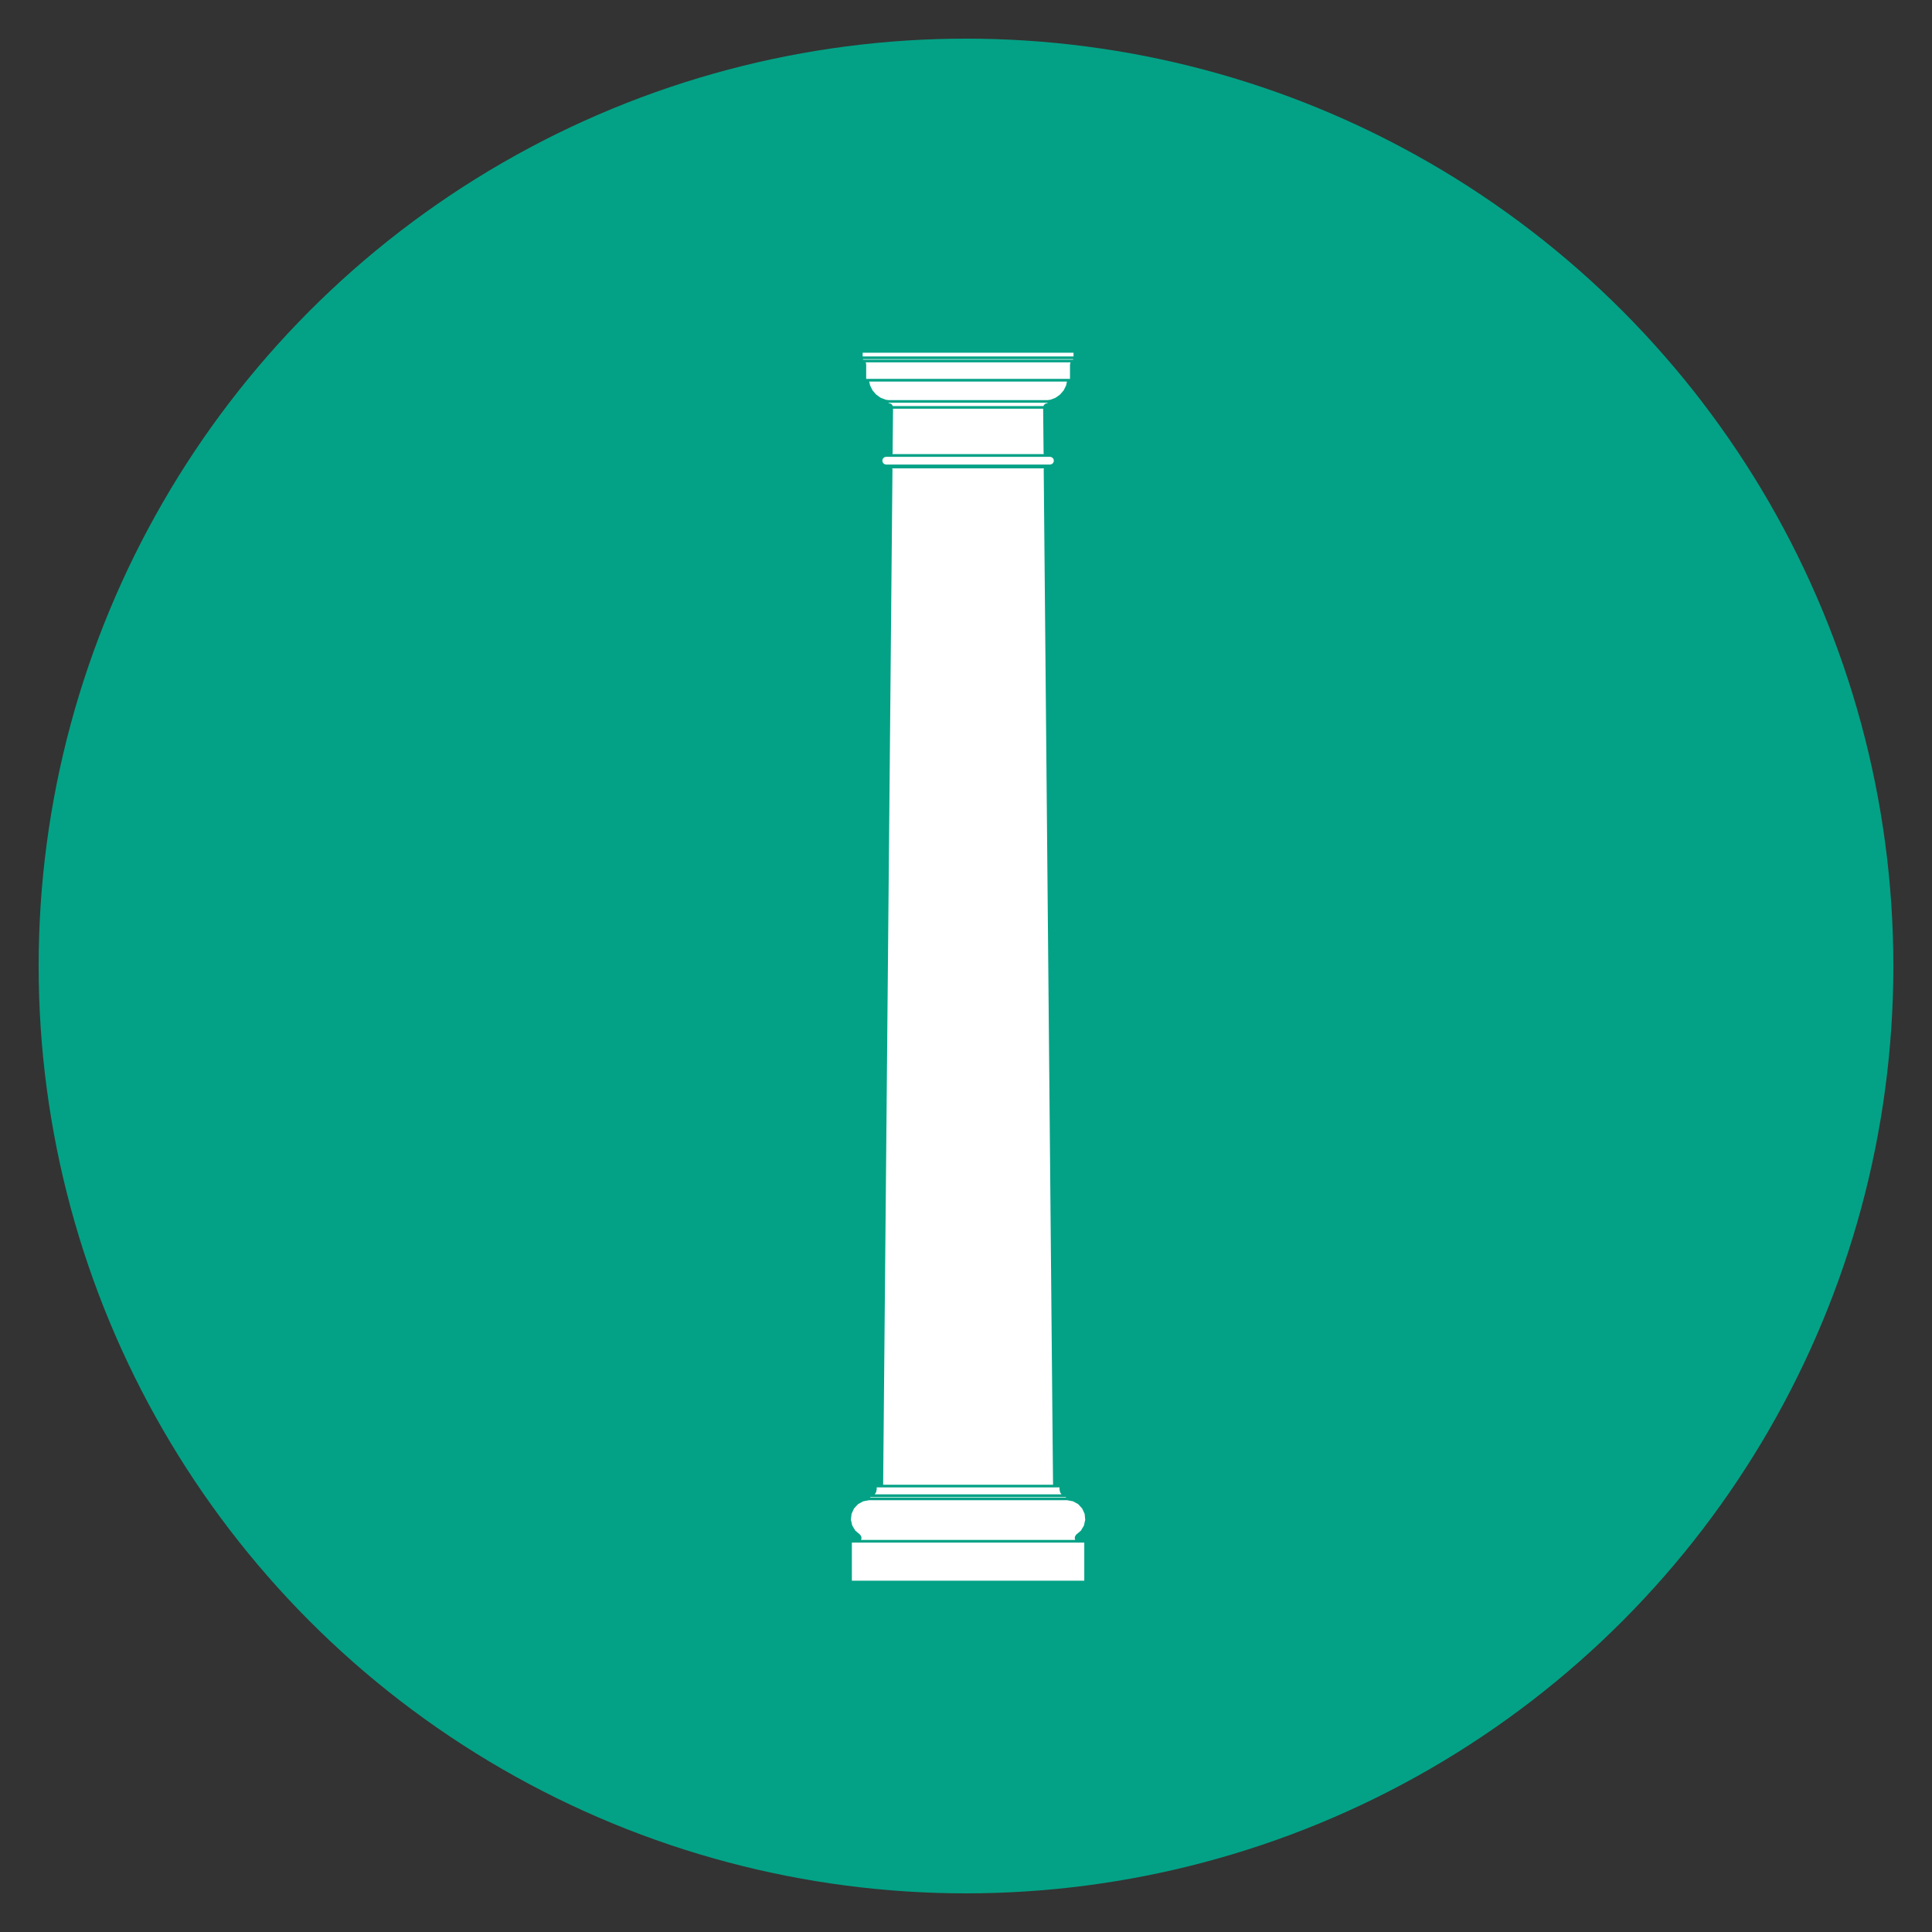 <svg xmlns="http://www.w3.org/2000/svg" xmlns:xlink="http://www.w3.org/1999/xlink" width="100" height="100" viewBox="0 0 100 100"><rect x="0" y="0" width="100" height="100" fill="#333333" stroke="none"/><circle stroke="none" fill="#03a286" r="48%" cx="50%" cy="50%"></circle><g transform="translate(50 50) scale(0.69 0.69) rotate(0) translate(-50 -50)" style="fill:#ffffff"><svg fill="#ffffff" xmlns="http://www.w3.org/2000/svg" xmlns:xlink="http://www.w3.org/1999/xlink" version="1.1" x="0px" y="0px" viewBox="0 0 100 100" enable-background="new 0 0 100 100" xml:space="preserve"><path d="M43.68,89.633h12.955h0.24h0.285l-0.09-0.139c-0.004-0.004-0.001-0.01-0.003-0.016c-0.003-0.006-0.009-0.01-0.011-0.018  l-0.04-0.187c-0.001-0.004,0.003-0.007,0.002-0.011s-0.005-0.006-0.005-0.01v-0.14H56.63H43.685c-0.001,0-0.001,0-0.001,0h-0.383  v0.14c0,0.004-0.004,0.006-0.005,0.01s0.003,0.007,0.002,0.01l-0.039,0.188c-0.001,0.007-0.008,0.011-0.011,0.018  c-0.002,0.006,0,0.012-0.004,0.017l-0.091,0.138h0.287H43.68z"></path><polygon points="55.83,12.77 55.834,12.759 55.832,12.748 55.846,12.676 55.85,12.671 44.465,12.671 44.467,12.676 44.482,12.748   44.48,12.759 44.484,12.77 43.785,88.914 56.529,88.914 "></polygon><polygon points="56.44,12.346 56.533,12.268 56.584,12.154 56.584,12.031 56.533,11.922 56.438,11.84 56.318,11.805 55.921,11.805   44.394,11.805 43.996,11.805 43.871,11.84 43.78,11.922 43.73,12.031 43.73,12.154 43.781,12.268 43.871,12.347 43.996,12.385   56.316,12.385 "></polygon><polygon points="55.836,11.6 55.824,11.551 55.826,11.539 55.82,11.527 55.787,8.196 44.527,8.196 44.494,11.527 44.488,11.539   44.49,11.553 44.478,11.6 "></polygon><polygon points="41.439,93.253 41.439,96.111 49.678,96.111 49.692,96.111 49.742,96.111 49.82,96.111 49.917,96.111 50.035,96.111   50.158,96.111 50.279,96.111 50.396,96.111 50.494,96.111 50.573,96.111 50.621,96.111 50.638,96.111 58.873,96.111 58.873,93.253   58.494,93.253 41.819,93.253 "></polygon><path d="M44.352,7.817l0.069,0.046c0.007,0.005,0.007,0.013,0.012,0.018c0.005,0.006,0.013,0.006,0.017,0.013l0.043,0.068  c0.004,0.005,0.001,0.011,0.003,0.015c0.003,0.006,0.009,0.008,0.011,0.014l0.001,0.006h11.302V7.992  c0.002-0.007,0.008-0.01,0.011-0.015c0.003-0.006,0-0.012,0.003-0.017l0.045-0.068c0.004-0.006,0.012-0.006,0.016-0.012  c0.006-0.004,0.006-0.012,0.012-0.016l0.066-0.047c0.006-0.004,0.014-0.002,0.021-0.005c0.007-0.003,0.011-0.011,0.019-0.012  l0.085-0.015l0.027-0.006l0.006-0.004l0.003-0.012l-0.001-0.011L56.117,7.75l-0.002-0.002H44.197l-0.004,0.006l-0.002,0.013  l0.004,0.01l0.006,0.005l0.028,0.006l0.083,0.015c0.008,0.001,0.012,0.009,0.018,0.011C44.338,7.816,44.346,7.812,44.352,7.817z"></path><rect x="42.277" y="4.475" width="15.76" height="0.043"></rect><polygon points="58.066,3.996 50.638,3.996 50.621,3.996 50.573,3.996 50.494,3.996 50.396,3.996 50.279,3.996 50.158,3.996   50.035,3.996 49.917,3.996 49.82,3.996 49.742,3.996 49.692,3.996 49.678,3.996 42.248,3.996 42.248,4.275 58.066,4.275 "></polygon><path d="M58.717,90.699l-0.3-0.329l-0.387-0.214l-0.444-0.082H42.728l-0.441,0.082l-0.387,0.213l-0.304,0.33l-0.182,0.402  l-0.047,0.441l0.102,0.433l0.229,0.379l0.35,0.298c0.006,0.004,0.005,0.011,0.009,0.016c0.004,0.004,0.011,0.005,0.013,0.01  l0.074,0.127c0.005,0.01,0.001,0.02,0.004,0.029c0.002,0.01,0.01,0.018,0.009,0.027l-0.01,0.143  c-0.001,0.012-0.01,0.019-0.014,0.029c-0.003,0.006-0.001,0.014-0.006,0.02h16.063c-0.005-0.006-0.004-0.014-0.006-0.021  c-0.004-0.01-0.014-0.017-0.014-0.027l-0.01-0.143c-0.001-0.01,0.007-0.018,0.01-0.027c0.002-0.01-0.002-0.02,0.004-0.029  l0.072-0.127c0.004-0.005,0.01-0.006,0.014-0.01c0.004-0.005,0.004-0.012,0.008-0.016l0.351-0.297l0.226-0.379l0.098-0.435  L58.9,91.1L58.717,90.699z"></path><path d="M57.801,5.958V4.896c0-0.003,0.004-0.005,0.004-0.008s-0.002-0.005-0.002-0.008l0.016-0.098  c0.001-0.007,0.008-0.01,0.01-0.017c0.002-0.006-0.002-0.012,0.002-0.017l0.018-0.032H42.467l0.018,0.03  c0.004,0.006,0.001,0.014,0.003,0.02c0.003,0.006,0.009,0.01,0.011,0.018l0.014,0.098c0,0.002-0.002,0.004-0.002,0.007  s0.002,0.005,0.002,0.007v1.062h0.102h15.084H57.801z"></path><polygon points="56.326,7.523 56.713,7.377 57.052,7.136 57.324,6.822 57.509,6.453 57.573,6.158 42.738,6.158 42.807,6.454   42.989,6.821 43.263,7.136 43.601,7.377 43.986,7.523 44.179,7.549 56.131,7.549 "></polygon><polygon points="57.494,89.833 56.875,89.833 56.635,89.833 43.68,89.833 43.44,89.833 42.82,89.833 42.82,89.874 57.494,89.874 "></polygon></svg></g></svg>